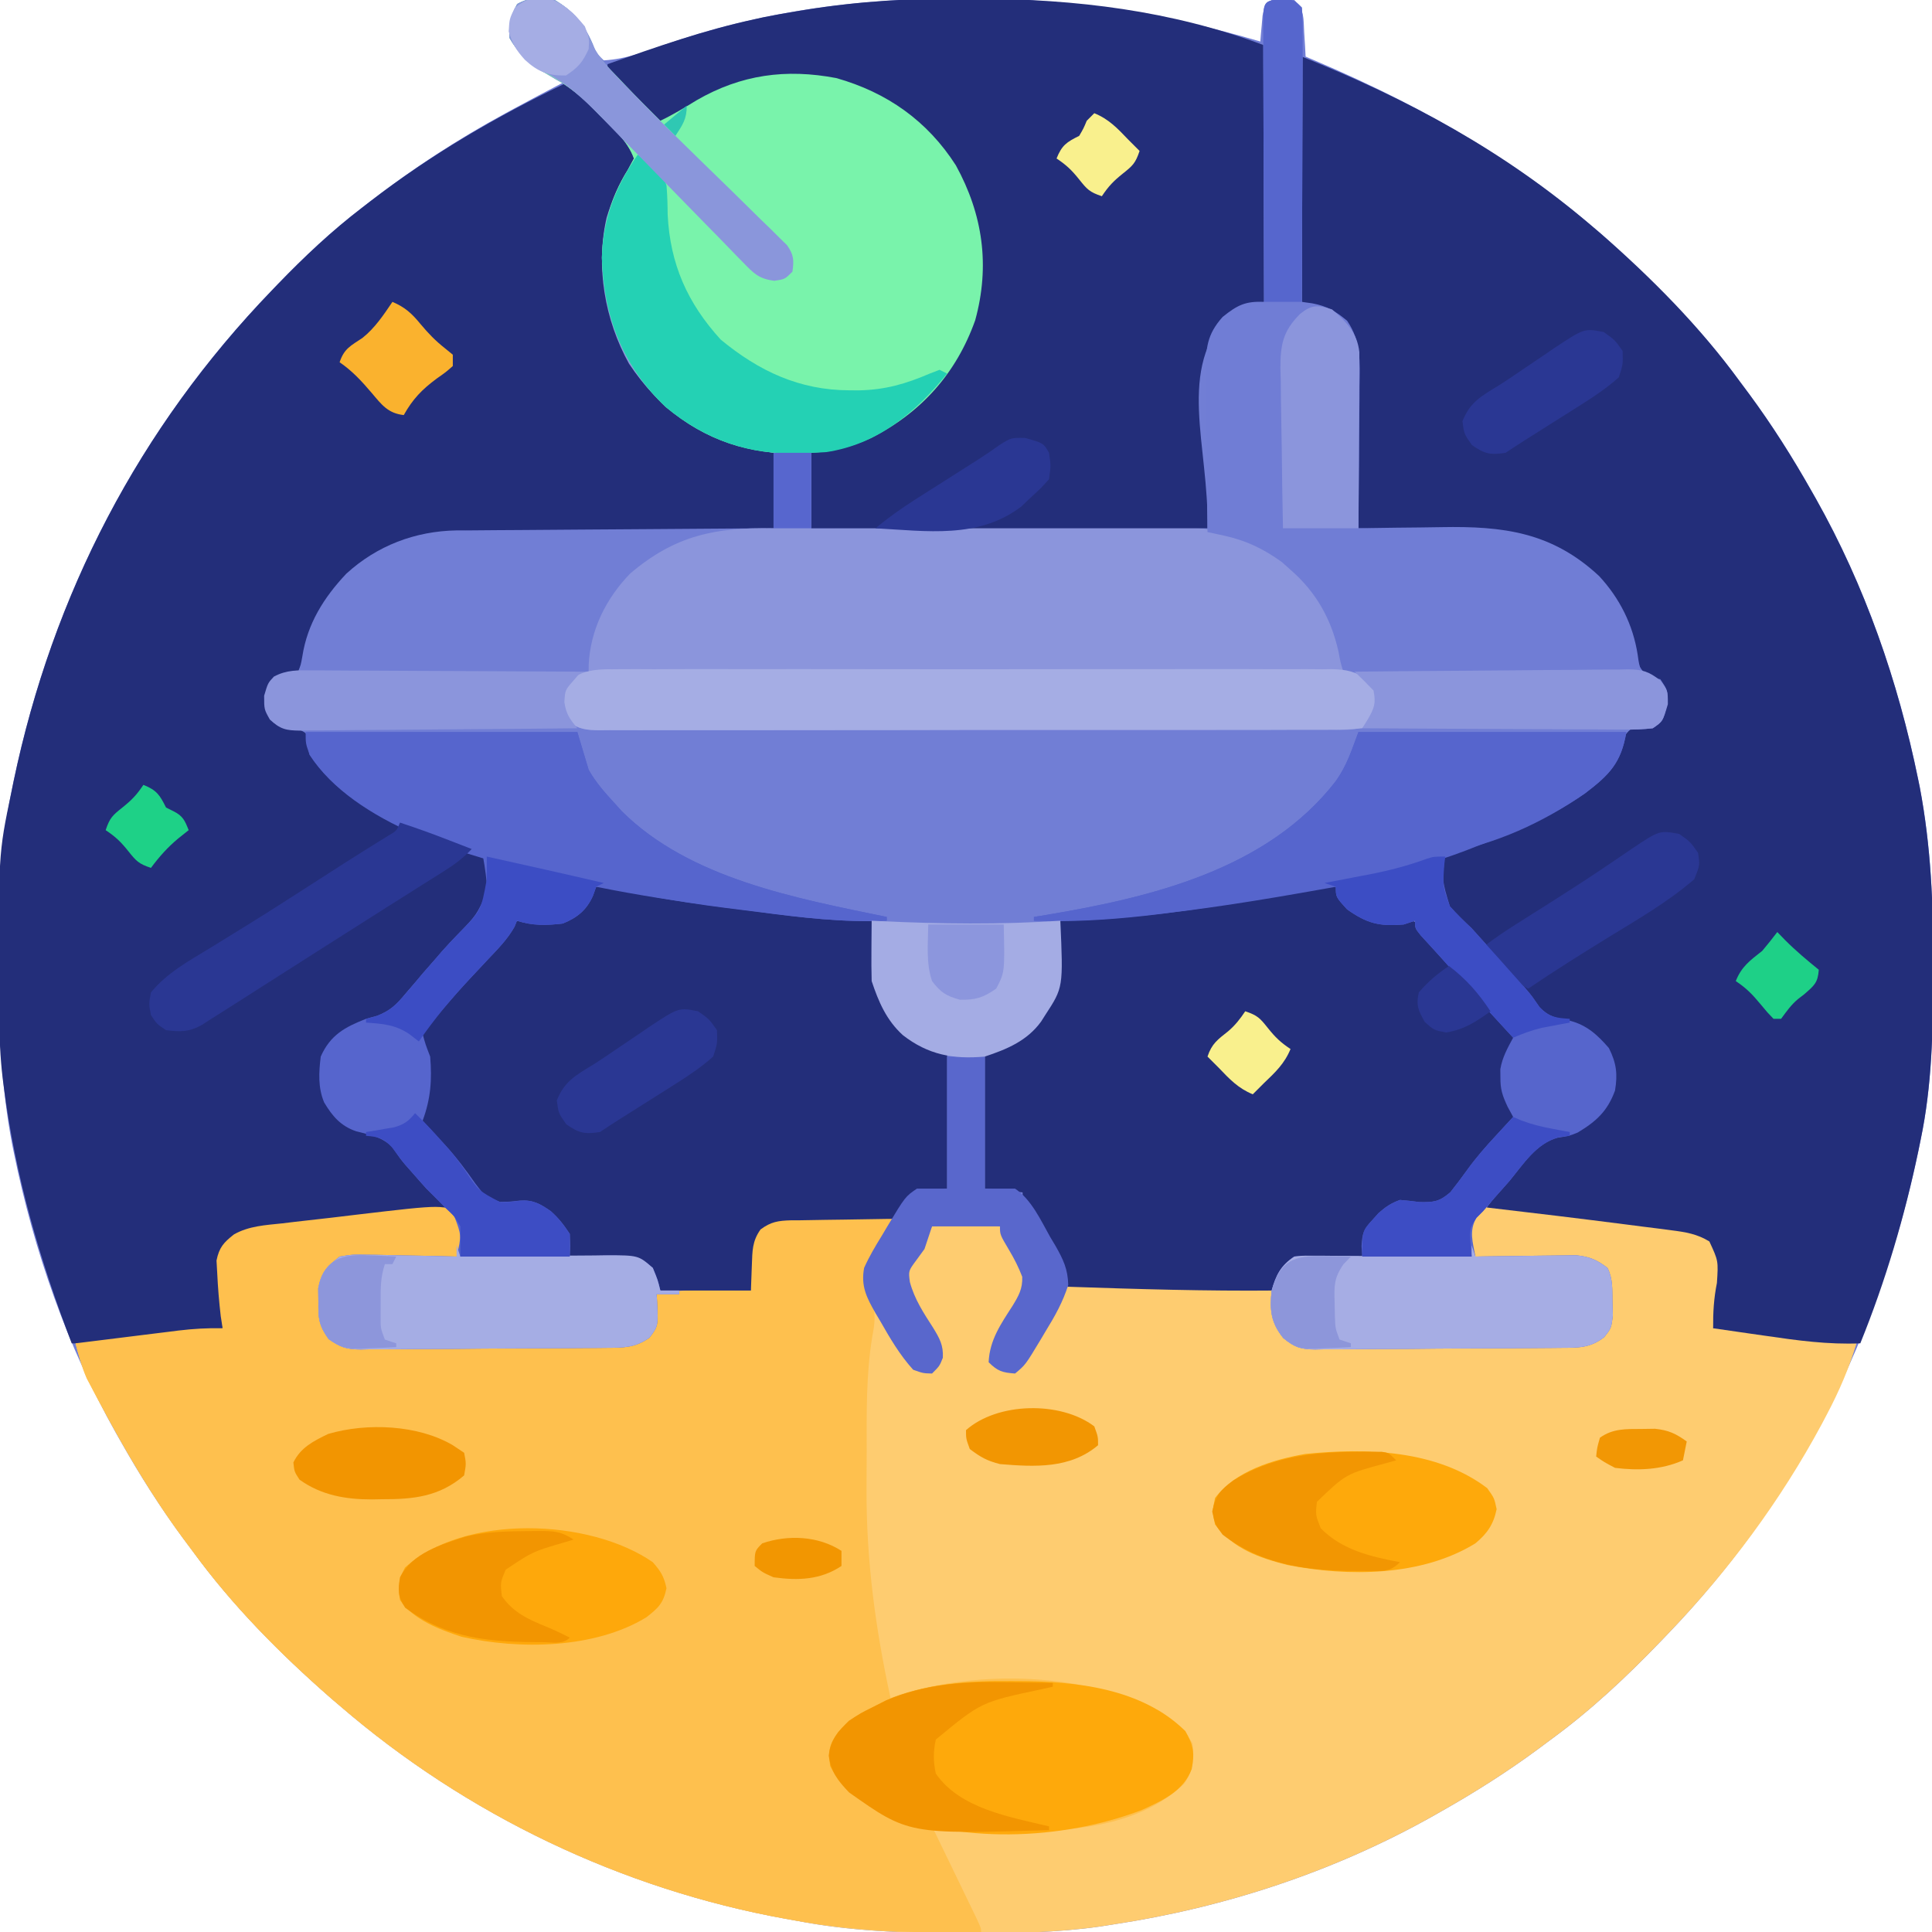 <?xml version="1.0" encoding="UTF-8"?>
<svg version="1.1" xmlns="http://www.w3.org/2000/svg" width="512" height="512">
<path d="M0 0 C5.827 3.515 8.779 7.706 11 14 C11.99 14.99 11.99 14.99 13 16 C18.86 15.668 24.013 13.715 29.5 11.75 C37.066 9.147 44.621 6.961 52.438 5.25 C53.268 5.064 54.098 4.878 54.953 4.687 C72.885 0.929 90.646 -0.527 108.938 -0.375 C109.943 -0.37 110.948 -0.366 111.984 -0.361 C138.02 -0.22 161.995 3.66 187 11 C187.049 10.374 187.098 9.747 187.148 9.102 C187.223 8.284 187.298 7.467 187.375 6.625 C187.445 5.813 187.514 5.001 187.586 4.164 C188 2 188 2 190 0 C193 -0.25 193 -0.25 196 0 C198.77 2.77 198.398 4.765 198.625 8.625 C198.737 10.408 198.737 10.408 198.852 12.227 C198.901 13.142 198.95 14.057 199 15 C199.653 15.276 200.305 15.551 200.978 15.835 C232.77 29.34 261.035 45.955 286 70 C286.989 70.948 286.989 70.948 287.998 71.916 C297.486 81.06 306.226 90.357 314 101 C314.858 102.151 315.716 103.302 316.574 104.453 C322.612 112.643 327.995 121.145 333 130 C333.402 130.707 333.804 131.414 334.219 132.143 C347.244 155.278 355.993 180.45 361.312 206.438 C361.46 207.156 361.607 207.875 361.759 208.616 C364.733 224.262 365.373 239.736 365.312 255.625 C365.31 256.643 365.308 257.661 365.306 258.71 C365.256 273.319 365.005 287.651 362 302 C361.702 303.462 361.702 303.462 361.398 304.954 C351.277 353.336 329.361 397.324 295 433 C294.368 433.659 293.736 434.319 293.084 434.998 C283.94 444.486 274.643 453.226 264 461 C262.849 461.858 261.698 462.716 260.547 463.574 C252.357 469.612 243.855 474.995 235 480 C234.293 480.402 233.586 480.804 232.857 481.219 C206.654 495.971 177.714 505.505 148 510 C146.875 510.177 145.751 510.355 144.592 510.537 C133.038 512.189 121.595 512.357 109.938 512.312 C108.941 512.311 107.945 512.309 106.919 512.307 C92.407 512.262 78.277 511.805 64 509 C63.104 508.839 62.209 508.678 61.286 508.512 C17.679 500.623 -23.459 480.934 -57 452 C-57.745 451.366 -58.49 450.732 -59.258 450.078 C-72.763 438.267 -85.434 425.516 -96 411 C-96.856 409.85 -97.713 408.7 -98.57 407.551 C-104.61 399.361 -109.994 390.856 -115 382 C-115.402 381.293 -115.804 380.586 -116.219 379.857 C-129.244 356.722 -137.993 331.55 -143.312 305.562 C-143.46 304.844 -143.607 304.125 -143.759 303.384 C-146.733 287.738 -147.373 272.264 -147.312 256.375 C-147.31 255.357 -147.308 254.339 -147.306 253.29 C-147.256 238.681 -147.005 224.349 -144 210 C-143.801 209.025 -143.603 208.05 -143.398 207.046 C-133.039 157.525 -110.088 113.399 -75 77 C-74.466 76.444 -73.932 75.888 -73.381 75.315 C-66.323 68.005 -59.086 61.178 -51 55 C-50.333 54.483 -49.665 53.966 -48.978 53.434 C-37.509 44.592 -25.72 36.912 -13 30 C-12.245 29.589 -11.49 29.179 -10.711 28.755 C-6.492 26.47 -2.255 24.22 2 22 C1.492 21.72 0.984 21.441 0.461 21.152 C-4.514 18.255 -9.184 15.169 -12 10 C-12.061 6.365 -11.675 4.231 -9.938 1.062 C-6.618 -0.758 -3.586 -0.887 0 0 Z " fill="#717ED5" transform="translate(147,0)"/>
<path d="M0 0 C2.065 4.309 0.73 6.478 -0.562 11 C-1.481 11.009 -2.399 11.019 -3.345 11.028 C-6.76 11.072 -10.173 11.134 -13.587 11.208 C-15.064 11.236 -16.54 11.257 -18.016 11.271 C-20.142 11.292 -22.266 11.339 -24.391 11.391 C-25.668 11.412 -26.946 11.433 -28.263 11.454 C-32.085 12.086 -33.3 12.904 -35.562 16 C-36.196 19.36 -36.196 19.36 -36.062 23 C-36.073 24.217 -36.083 25.434 -36.094 26.688 C-35.454 30.675 -34.764 31.606 -31.562 34 C-28.905 34.385 -26.665 34.528 -24.012 34.486 C-23.257 34.49 -22.502 34.493 -21.724 34.497 C-19.232 34.505 -16.742 34.483 -14.25 34.461 C-12.517 34.459 -10.783 34.458 -9.05 34.458 C-5.418 34.455 -1.787 34.438 1.845 34.412 C6.499 34.378 11.152 34.37 15.806 34.372 C19.385 34.371 22.964 34.36 26.544 34.346 C28.26 34.339 29.976 34.335 31.692 34.334 C34.09 34.329 36.488 34.312 38.887 34.291 C39.595 34.291 40.304 34.292 41.034 34.293 C44.638 34.246 47.43 34.093 50.438 32 C51.586 29.704 51.745 27.923 52 25.375 C52.084 24.558 52.168 23.74 52.254 22.898 C52.314 22.272 52.375 21.645 52.438 21 C57.766 19.891 62.9 19.885 68.312 19.938 C69.192 19.942 70.071 19.947 70.977 19.951 C73.13 19.963 75.284 19.981 77.438 20 C77.35 18.571 77.35 18.571 77.262 17.113 C77.217 15.859 77.171 14.605 77.125 13.312 C77.038 11.45 77.038 11.45 76.949 9.551 C77.578 4.975 78.832 3.82 82.438 1 C85.226 0.56 87.378 0.409 90.145 0.512 C91.233 0.522 91.233 0.522 92.343 0.533 C94.646 0.561 96.947 0.624 99.25 0.688 C100.817 0.713 102.384 0.735 103.951 0.756 C107.781 0.811 111.609 0.897 115.438 1 C114.461 2.98 113.481 4.959 112.5 6.938 C111.955 8.04 111.409 9.142 110.848 10.277 C109.438 13 109.438 13 108.438 14 C107.416 20.287 110.676 24.598 113.812 29.75 C114.32 30.612 114.828 31.475 115.352 32.363 C118.032 36.956 118.032 36.956 121.438 41 C124.04 40.68 124.04 40.68 126.438 40 C127.43 37.459 127.742 35.718 126.66 33.168 C125.468 31.077 124.224 29.034 122.938 27 C118.428 19.875 118.428 19.875 118.465 16.363 C119.637 13.515 120.982 10.868 122.5 8.188 C123.322 6.724 123.322 6.724 124.16 5.23 C124.582 4.494 125.003 3.758 125.438 3 C137.909 1.575 137.909 1.575 143.438 3 C147.298 6.406 149.197 10.024 150.438 15 C150.244 20.855 147.215 25.107 144.145 29.877 C142.365 32.788 141.392 34.477 141.695 37.934 C141.94 38.616 142.185 39.297 142.438 40 C144.088 40.33 145.738 40.66 147.438 41 C150.136 38.079 151.693 35.543 152.855 31.793 C154.718 26.55 156.69 22.166 161.438 19 C171.465 16.612 182.273 18.013 192.448 18.85 C196.375 19.146 200.311 19.255 204.247 19.395 C207.982 19.537 211.708 19.762 215.438 20 C215.535 20.675 215.633 21.351 215.734 22.047 C215.959 23.385 215.959 23.385 216.188 24.75 C216.327 25.632 216.466 26.513 216.609 27.422 C217.66 30.692 218.714 31.897 221.438 34 C224.095 34.385 226.335 34.528 228.988 34.486 C229.743 34.49 230.498 34.493 231.276 34.497 C233.768 34.505 236.258 34.483 238.75 34.461 C240.483 34.459 242.217 34.458 243.95 34.458 C247.582 34.455 251.213 34.438 254.845 34.412 C259.499 34.378 264.152 34.37 268.806 34.372 C272.385 34.371 275.964 34.36 279.544 34.346 C281.26 34.339 282.976 34.335 284.692 34.334 C287.09 34.329 289.488 34.312 291.887 34.291 C292.595 34.291 293.304 34.292 294.034 34.293 C297.638 34.246 300.43 34.093 303.438 32 C304.914 29.046 304.647 26.348 304.688 23.062 C304.713 21.816 304.739 20.569 304.766 19.285 C304.726 16.055 304.726 16.055 303.047 14.121 C299.574 11.702 296.889 11.807 292.68 11.684 C291.685 11.652 291.685 11.652 290.67 11.621 C288.551 11.555 286.432 11.496 284.312 11.438 C282.876 11.394 281.44 11.351 280.004 11.307 C276.482 11.2 272.96 11.098 269.438 11 C267.484 5.238 267.484 5.238 267.438 3 C268.976 0.226 268.976 0.226 271.438 -2 C274.479 -2.338 274.479 -2.338 278.066 -1.934 C278.719 -1.868 279.372 -1.802 280.044 -1.734 C281.449 -1.588 282.853 -1.43 284.255 -1.261 C286.439 -1 288.624 -0.773 290.812 -0.555 C294.573 -0.175 298.328 0.242 302.083 0.675 C304.397 0.94 306.711 1.196 309.025 1.451 C310.526 1.622 312.027 1.793 313.527 1.965 C314.205 2.039 314.882 2.113 315.58 2.189 C327.759 3.623 327.759 3.623 331.875 7 C334.71 10.628 334.766 13.537 334.438 18 C333.861 22.017 333.172 26.009 332.438 30 C333.337 30.037 334.237 30.075 335.164 30.113 C347.026 30.719 358.691 32.273 370.438 34 C368.455 40.617 365.845 46.645 362.625 52.75 C362.15 53.652 361.675 54.554 361.186 55.483 C350.244 75.801 336.43 94.395 320.438 111 C319.805 111.659 319.173 112.319 318.522 112.998 C309.378 122.486 300.08 131.226 289.438 139 C288.286 139.858 287.135 140.716 285.984 141.574 C277.795 147.612 269.292 152.995 260.438 158 C259.377 158.603 259.377 158.603 258.294 159.219 C232.091 173.971 203.151 183.505 173.438 188 C172.313 188.177 171.188 188.355 170.03 188.537 C158.476 190.189 147.033 190.357 135.375 190.312 C134.379 190.311 133.383 190.309 132.357 190.307 C117.844 190.262 103.714 189.805 89.438 187 C88.542 186.839 87.646 186.678 86.724 186.512 C43.117 178.623 1.979 158.934 -31.562 130 C-32.308 129.366 -33.053 128.732 -33.82 128.078 C-47.325 116.267 -59.997 103.516 -70.562 89 C-71.419 87.85 -72.276 86.7 -73.133 85.551 C-81.444 74.281 -88.407 62.34 -95 50 C-95.638 48.816 -95.638 48.816 -96.289 47.609 C-96.687 46.851 -97.086 46.093 -97.496 45.312 C-97.847 44.649 -98.198 43.985 -98.56 43.301 C-99.877 40.279 -100.706 37.179 -101.562 34 C-96.973 33.426 -92.383 32.856 -87.793 32.291 C-86.233 32.098 -84.674 31.904 -83.114 31.709 C-80.866 31.428 -78.616 31.151 -76.367 30.875 C-75.676 30.788 -74.985 30.7 -74.274 30.61 C-70.345 30.133 -66.519 29.914 -62.562 30 C-62.81 28.422 -62.81 28.422 -63.062 26.812 C-63.507 22.985 -63.821 19.162 -64 15.312 C-64.061 14.236 -64.121 13.16 -64.184 12.051 C-63.475 8.571 -62.303 7.288 -59.545 5.12 C-55.585 2.884 -51.179 2.67 -46.723 2.199 C-45.682 2.073 -44.642 1.947 -43.57 1.817 C-40.257 1.421 -36.941 1.054 -33.625 0.688 C-31.399 0.423 -29.173 0.157 -26.947 -0.111 C-3.663 -2.859 -3.663 -2.859 0 0 Z " fill="#FECC70" transform="translate(121.562,322)"/>
<path d="M0 0 C6.784 5.55 12.855 11.764 19 18 C17.464 21.909 15.772 25.717 14 29.523 C8.75 42.526 10.123 56.089 15 69 C21.009 80.958 30.163 90.069 42.912 94.693 C46.911 95.979 50.913 96.978 55 98 C55 104.6 55 111.2 55 118 C52.296 118.015 49.591 118.029 46.805 118.044 C37.844 118.095 28.884 118.161 19.923 118.236 C14.494 118.28 9.064 118.32 3.634 118.346 C-1.612 118.373 -6.857 118.413 -12.103 118.463 C-14.098 118.48 -16.094 118.491 -18.09 118.498 C-20.897 118.507 -23.704 118.535 -26.511 118.568 C-27.734 118.565 -27.734 118.565 -28.981 118.563 C-39.973 118.74 -50.089 122.596 -58.23 130.039 C-64.194 136.372 -68.526 143.268 -69.875 151.938 C-70.27 154.176 -70.27 154.176 -71 156 C-73.31 157.054 -75.643 158.057 -78 159 C-79.196 162.654 -79.54 164.752 -78 168.312 C-75.981 170.291 -75.981 170.291 -72.562 170.688 C-69 172 -69 172 -67.938 173.875 C-67.649 174.638 -67.36 175.401 -67.062 176.188 C-63.22 186.236 -52.285 191.724 -42.911 195.939 C-38.632 197.776 -34.312 199.505 -29.978 201.209 C-26.96 202.416 -23.981 203.706 -21 205 C-18.997 214.157 -18.997 214.157 -21.176 218.16 C-23.022 220.227 -24.977 222.105 -27 224 C-28.514 225.654 -30.013 227.322 -31.5 229 C-32.258 229.84 -33.016 230.681 -33.797 231.547 C-35.794 233.771 -37.778 236.004 -39.75 238.25 C-40.599 239.207 -40.599 239.207 -41.465 240.184 C-43 241.941 -43 241.941 -44.191 243.723 C-47.367 248.226 -50.545 248.948 -55.621 250.219 C-59.004 251.33 -60.816 253.253 -63 256 C-65.306 260.613 -64.416 266.595 -63 271.375 C-59.686 275.725 -55.252 277.4 -50.055 278.785 C-46.301 280.278 -44.579 282.153 -41.938 285.188 C-41.122 286.109 -40.306 287.031 -39.465 287.98 C-37.665 290.185 -35.987 292.372 -34.346 294.689 C-33.904 295.311 -33.462 295.934 -33.007 296.575 C-32.675 297.045 -32.342 297.515 -32 298 C-38.083 298.839 -44.166 299.675 -50.25 300.509 C-52.315 300.792 -54.381 301.076 -56.447 301.361 C-59.43 301.772 -62.414 302.181 -65.398 302.59 C-66.309 302.716 -67.22 302.842 -68.159 302.972 C-73.393 303.686 -78.615 304.272 -83.882 304.695 C-86.236 304.935 -86.236 304.935 -89.105 306.391 C-92.137 310.566 -91.529 314.741 -91.312 319.75 C-91.279 321.225 -91.279 321.225 -91.244 322.73 C-91.185 325.155 -91.103 327.577 -91 330 C-94.927 330.58 -98.856 331.149 -102.786 331.709 C-104.766 331.993 -106.745 332.286 -108.725 332.578 C-116.209 333.639 -123.44 334.284 -131 334 C-139.485 311.781 -145.968 289.625 -149 266 C-149.087 265.333 -149.175 264.666 -149.265 263.978 C-149.961 258.262 -150.175 252.623 -150.203 246.867 C-150.21 245.921 -150.217 244.974 -150.225 243.999 C-150.452 204.483 -150.452 204.483 -147 188 C-146.801 187.025 -146.603 186.05 -146.398 185.046 C-136.039 135.525 -113.088 91.399 -78 55 C-77.466 54.444 -76.932 53.888 -76.381 53.315 C-69.323 46.005 -62.086 39.178 -54 33 C-53.333 32.483 -52.665 31.966 -51.978 31.434 C-35.697 18.882 -18.496 8.904 0 0 Z " fill="#232E7A" transform="translate(150,22)"/>
<path d="M0 0 C2.065 4.309 0.73 6.478 -0.562 11 C-1.481 11.009 -2.399 11.019 -3.345 11.028 C-6.76 11.072 -10.173 11.134 -13.587 11.208 C-15.064 11.236 -16.54 11.257 -18.016 11.271 C-20.142 11.292 -22.266 11.339 -24.391 11.391 C-25.668 11.412 -26.946 11.433 -28.263 11.454 C-32.085 12.086 -33.3 12.904 -35.562 16 C-36.196 19.36 -36.196 19.36 -36.062 23 C-36.073 24.217 -36.083 25.434 -36.094 26.688 C-35.454 30.675 -34.764 31.606 -31.562 34 C-28.905 34.385 -26.665 34.528 -24.012 34.486 C-23.257 34.49 -22.502 34.493 -21.724 34.497 C-19.232 34.505 -16.742 34.483 -14.25 34.461 C-12.517 34.459 -10.783 34.458 -9.05 34.458 C-5.418 34.455 -1.787 34.438 1.845 34.412 C6.499 34.378 11.152 34.37 15.806 34.372 C19.385 34.371 22.964 34.36 26.544 34.346 C28.26 34.339 29.976 34.335 31.692 34.334 C34.09 34.329 36.488 34.312 38.887 34.291 C39.595 34.291 40.304 34.292 41.034 34.293 C44.638 34.246 47.43 34.093 50.438 32 C51.586 29.704 51.745 27.923 52 25.375 C52.084 24.558 52.168 23.74 52.254 22.898 C52.314 22.272 52.375 21.645 52.438 21 C57.766 19.891 62.9 19.885 68.312 19.938 C69.192 19.942 70.071 19.947 70.977 19.951 C73.13 19.963 75.284 19.981 77.438 20 C77.35 18.571 77.35 18.571 77.262 17.113 C77.217 15.859 77.171 14.605 77.125 13.312 C77.038 11.45 77.038 11.45 76.949 9.551 C77.578 4.975 78.832 3.82 82.438 1 C85.226 0.56 87.378 0.409 90.145 0.512 C91.233 0.522 91.233 0.522 92.343 0.533 C94.646 0.561 96.947 0.624 99.25 0.688 C100.817 0.713 102.384 0.735 103.951 0.756 C107.781 0.811 111.609 0.897 115.438 1 C114.461 2.98 113.481 4.959 112.5 6.938 C111.955 8.04 111.409 9.142 110.848 10.277 C109.438 13 109.438 13 108.438 14 C108.206 17.322 108.317 19.681 109.503 22.813 C110.581 26.488 110.286 28.561 109.582 32.305 C107.951 42.411 108.102 52.556 108.122 62.768 C108.125 66.098 108.101 69.428 108.076 72.758 C108.021 91.627 110.45 109.592 114.438 128 C115.613 127.567 115.613 127.567 116.812 127.125 C138.361 120.438 165.46 121.325 185.75 131.438 C189.577 133.875 192.151 136.036 194.438 140 C195.031 144.023 194.585 147.372 192.215 150.734 C177.107 165.137 152.443 163.415 133.322 163.161 C130.598 163.009 128.092 162.61 125.438 162 C125.831 162.813 126.225 163.625 126.631 164.463 C128.086 167.468 129.539 170.474 130.992 173.481 C131.622 174.784 132.252 176.087 132.883 177.389 C133.789 179.257 134.691 181.126 135.594 182.996 C136.138 184.122 136.683 185.248 137.244 186.408 C138.438 189 138.438 189 138.438 190 C121.831 190.391 105.816 189.867 89.438 187 C88.514 186.839 87.591 186.678 86.64 186.512 C43.07 178.603 1.953 158.912 -31.562 130 C-32.308 129.366 -33.053 128.732 -33.82 128.078 C-47.325 116.267 -59.997 103.516 -70.562 89 C-71.419 87.85 -72.276 86.7 -73.133 85.551 C-81.444 74.281 -88.407 62.34 -95 50 C-95.638 48.816 -95.638 48.816 -96.289 47.609 C-96.687 46.851 -97.086 46.093 -97.496 45.312 C-97.847 44.649 -98.198 43.985 -98.56 43.301 C-99.877 40.279 -100.706 37.179 -101.562 34 C-96.973 33.426 -92.383 32.856 -87.793 32.291 C-86.233 32.098 -84.674 31.904 -83.114 31.709 C-80.866 31.428 -78.616 31.151 -76.367 30.875 C-75.676 30.788 -74.985 30.7 -74.274 30.61 C-70.345 30.133 -66.519 29.914 -62.562 30 C-62.81 28.422 -62.81 28.422 -63.062 26.812 C-63.507 22.985 -63.821 19.162 -64 15.312 C-64.061 14.236 -64.121 13.16 -64.184 12.051 C-63.475 8.571 -62.303 7.288 -59.545 5.12 C-55.585 2.884 -51.179 2.67 -46.723 2.199 C-45.682 2.073 -44.642 1.947 -43.57 1.817 C-40.257 1.421 -36.941 1.054 -33.625 0.688 C-31.399 0.423 -29.173 0.157 -26.947 -0.111 C-3.663 -2.859 -3.663 -2.859 0 0 Z " fill="#FEC04E" transform="translate(121.562,322)"/>
<path d="M0 0 C28.439 11.376 53.655 25.051 77 45 C78.123 45.955 78.123 45.955 79.27 46.93 C92.765 58.747 105.436 71.486 116 86 C116.856 87.15 117.713 88.3 118.57 89.449 C124.61 97.639 129.994 106.144 135 115 C135.603 116.061 135.603 116.061 136.219 117.143 C149.244 140.278 157.993 165.45 163.312 191.438 C163.46 192.156 163.607 192.875 163.759 193.616 C166.733 209.262 167.373 224.736 167.312 240.625 C167.309 242.152 167.309 242.152 167.306 243.71 C167.256 258.319 167.005 272.651 164 287 C163.702 288.462 163.702 288.462 163.398 289.954 C159.757 307.36 154.693 324.514 148 341 C139.48 341.362 131.292 340.236 122.875 339 C121.524 338.807 120.172 338.614 118.82 338.422 C115.546 337.954 112.273 337.48 109 337 C108.961 332.801 109.18 329.102 110 325 C110.384 319.145 110.384 319.145 108 314 C104.741 311.994 101.693 311.518 97.926 311.035 C96.712 310.876 95.498 310.717 94.247 310.554 C92.948 310.392 91.65 310.23 90.312 310.062 C88.972 309.89 87.632 309.717 86.292 309.544 C73.872 307.947 61.439 306.449 49 305 C63.469 285.43 63.469 285.43 73 284 C77.835 281.446 80.2 279.199 82 274 C82.706 269.641 82.364 266.756 80.438 262.75 C76.695 258.528 73.078 256.48 67.582 255.211 C63.397 253.796 61.831 252.219 59 248.875 C58.145 247.884 57.291 246.892 56.41 245.871 C55.615 244.924 54.819 243.976 54 243 C52.816 241.643 51.628 240.289 50.438 238.938 C49.627 237.994 49.627 237.994 48.801 237.031 C47.44 235.497 46.033 234.003 44.605 232.531 C38.28 225.916 38.28 225.916 36.875 221.312 C37.007 217.817 37.483 214.458 38 211 C39.042 210.66 40.083 210.319 41.156 209.969 C65.436 202.128 65.436 202.128 83.5 185.25 C84.973 182.192 84.973 182.192 85.812 179.688 C87.76 176.92 90.839 176.847 94 176 C96.334 173.115 96.334 173.115 95.938 169.5 C95.628 168.345 95.319 167.19 95 166 C94.205 165.578 93.409 165.157 92.59 164.723 C88.985 162.325 88.741 160.062 87.625 155.938 C84.398 145.164 78.849 136.841 69 131 C65.398 129.416 61.761 128.147 58 127 C57.01 126.67 56.02 126.34 55 126 C53.665 125.888 52.326 125.824 50.988 125.795 C50.187 125.775 49.386 125.755 48.561 125.734 C47.702 125.718 46.843 125.701 45.957 125.684 C45.073 125.663 44.19 125.642 43.279 125.621 C40.457 125.555 37.635 125.496 34.812 125.438 C32.899 125.394 30.986 125.351 29.072 125.307 C24.382 125.2 19.691 125.098 15 125 C14.996 124.402 14.993 123.803 14.989 123.187 C14.947 116.941 14.878 110.695 14.792 104.449 C14.764 102.121 14.743 99.792 14.729 97.463 C14.708 94.109 14.661 90.756 14.609 87.402 C14.608 86.367 14.607 85.331 14.606 84.264 C14.48 78.021 14.121 73.838 10 69 C6.7 67.68 3.4 66.36 0 65 C0 43.55 0 22.1 0 0 Z " fill="#232E7A" transform="translate(345,15)"/>
<path d="M0 0 C5.259 3.172 7.833 6.501 10.095 12.165 C11.738 15.497 14.304 17.985 16.875 20.625 C17.65 21.445 17.65 21.445 18.441 22.281 C21.572 25.577 24.774 28.798 28 32 C31.354 30.403 34.46 28.504 37.625 26.562 C49.393 19.765 61.282 18.15 74.633 20.691 C88.04 24.479 98.758 32.017 106.312 43.812 C113.495 56.857 115.397 70.46 111.438 84.875 C106.087 99.912 96.049 110.152 81.867 117.035 C76.712 119.208 74.274 119 68 119 C68 125.93 68 132.86 68 140 C72.685 139.976 72.685 139.976 77.464 139.952 C87.81 139.903 98.155 139.87 108.501 139.845 C114.77 139.829 121.04 139.808 127.309 139.774 C133.365 139.741 139.421 139.723 145.477 139.715 C147.782 139.71 150.087 139.699 152.391 139.683 C155.632 139.661 158.872 139.658 162.113 139.659 C163.055 139.649 163.997 139.638 164.968 139.627 C177.043 139.682 189.194 143.425 198 152 C204.552 160.468 208.384 167.244 209 178 C209.743 178.083 210.485 178.165 211.25 178.25 C214.675 179.184 215.992 180.065 218 183 C217.941 186.346 217.736 188.809 215.956 191.691 C212.814 193.794 209.425 193.415 205.77 193.388 C204.496 193.396 204.496 193.396 203.197 193.404 C200.341 193.418 197.485 193.411 194.629 193.404 C192.586 193.41 190.543 193.417 188.5 193.425 C182.942 193.443 177.384 193.442 171.826 193.436 C167.191 193.433 162.556 193.439 157.922 193.445 C146.99 193.459 136.058 193.457 125.126 193.446 C113.838 193.435 102.549 193.449 91.26 193.475 C81.578 193.498 71.896 193.504 62.213 193.498 C56.426 193.495 50.639 193.497 44.852 193.515 C39.411 193.53 33.97 193.526 28.529 193.507 C26.53 193.504 24.53 193.507 22.531 193.517 C19.806 193.53 17.082 193.519 14.357 193.501 C13.562 193.511 12.766 193.52 11.946 193.53 C8.412 193.483 6.388 193.288 3.513 191.152 C2 189 2 189 1.438 186.062 C2.18 182.018 3.852 180.548 7 178 C7.66 178 8.32 178 9 178 C9.003 177.406 9.005 176.811 9.008 176.199 C9.437 166.995 13.568 158.622 20 152 C31.885 141.874 42.594 139.704 58 140 C58 133.4 58 126.8 58 120 C55.938 119.649 53.875 119.299 51.75 118.938 C38.047 115.965 27.439 108.031 19.688 96.375 C13.244 84.762 10.808 70.631 13.766 57.637 C15.189 53.102 16.862 49.034 19.375 45 C19.911 44.01 20.448 43.02 21 42 C19.312 37.259 15.414 34.046 11.938 30.562 C11.307 29.907 10.676 29.252 10.025 28.576 C5.997 24.523 2.052 21.719 -3.012 19.089 C-6.955 16.929 -9.767 13.871 -12 10 C-12.122 6.268 -11.712 4.298 -9.938 1.062 C-6.618 -0.758 -3.586 -0.887 0 0 Z " fill="#8B95DC" transform="translate(147,0)"/>
<path d="M0 0 C1.005 0.005 2.011 0.009 3.047 0.014 C29.2 0.156 54.407 3.129 79.062 12.375 C79.062 34.815 79.062 57.255 79.062 80.375 C76.093 81.365 73.123 82.355 70.062 83.375 C55.584 98.215 64.503 118.341 64.062 140.375 C29.413 140.375 -5.237 140.375 -40.938 140.375 C-40.938 133.445 -40.938 126.515 -40.938 119.375 C-35.987 118.385 -35.987 118.385 -30.938 117.375 C-19.159 113.966 -9.425 106.037 -3.242 95.48 C3.353 82.816 5.756 68.846 1.438 54.938 C-3.763 41.646 -11.967 31.62 -24.938 25.375 C-37.389 20.029 -51.397 19.154 -64.148 24.02 C-68.201 25.989 -71.889 28.383 -75.562 30.984 C-77.938 32.375 -77.938 32.375 -81.938 32.375 C-83.585 31.213 -83.585 31.213 -85.172 29.602 C-86.032 28.735 -86.032 28.735 -86.91 27.852 C-87.497 27.241 -88.083 26.63 -88.688 26 C-89.289 25.397 -89.891 24.793 -90.512 24.172 C-94.938 19.656 -94.938 19.656 -94.938 17.375 C-82.154 12.858 -69.39 8.383 -56.125 5.5 C-55.319 5.322 -54.512 5.144 -53.681 4.96 C-50.775 4.365 -47.865 3.859 -44.938 3.375 C-44.189 3.251 -43.441 3.127 -42.67 2.999 C-28.393 0.687 -14.45 -0.12 0 0 Z " fill="#232E7A" transform="translate(255.938,-0.375)"/>
<path d="M0 0 C1.393 1.959 2.722 3.964 4 6 C8.009 8.933 10.574 8.99 15.312 8.5 C18.946 8.417 20.432 8.511 23.219 10.91 C25.108 13.303 26.882 15.753 28.648 18.236 C31.797 22.345 35.54 25.974 39.128 29.696 C42.53 33.271 45.397 36.803 48 41 C47.258 41.959 47.258 41.959 46.5 42.938 C44.517 46.987 44.257 50.561 45 55 C45.941 57.029 46.932 59.036 48 61 C47.31 61.739 46.621 62.477 45.91 63.238 C44.961 64.263 44.012 65.288 43.062 66.312 C42.561 66.848 42.06 67.383 41.543 67.935 C39.072 70.605 36.743 73.265 34.652 76.246 C29.274 83.752 29.274 83.752 25.207 84.543 C23.308 84.474 21.409 84.34 19.52 84.137 C16.725 83.777 16.725 83.777 13.5 85.75 C9.059 89.747 7.879 92.082 7 98 C5.121 98.039 5.121 98.039 3.203 98.078 C1.552 98.134 -0.099 98.192 -1.75 98.25 C-2.575 98.264 -3.4 98.278 -4.25 98.293 C-9.211 98.487 -9.211 98.487 -13.516 100.797 C-14.975 102.963 -15.451 104.489 -16 107 C-34.352 107.177 -52.662 106.628 -71 106 C-71.239 105.359 -71.479 104.719 -71.726 104.059 C-73.811 98.641 -76.091 93.867 -79.25 89 C-83 83.197 -83 83.197 -83 81 C-86.3 80.67 -89.6 80.34 -93 80 C-93 68.12 -93 56.24 -93 44 C-90.03 42.68 -87.06 41.36 -84 40 C-78.28 36.441 -76.067 31.201 -74 25 C-73.772 22.267 -73.583 19.55 -73.438 16.812 C-73.394 16.063 -73.351 15.313 -73.307 14.541 C-73.201 12.694 -73.1 10.847 -73 9 C-59.102 7.152 -59.102 7.152 -52.316 6.598 C-40.126 5.594 -28.164 3.813 -16.128 1.677 C-14.901 1.461 -13.674 1.245 -12.41 1.023 C-10.773 0.728 -10.773 0.728 -9.102 0.427 C-5.977 -0.003 -3.145 -0.277 0 0 Z " fill="#232E7A" transform="translate(354,235)"/>
<path d="M0 0 C4.667 -0.371 8.751 0.245 13.285 1.301 C24.862 3.806 36.681 4.858 48.438 6.188 C50.826 6.462 53.215 6.738 55.604 7.014 C61.402 7.682 67.2 8.344 73 9 C73.077 10.642 73.077 10.642 73.155 12.318 C73.232 13.77 73.309 15.223 73.387 16.676 C73.419 17.395 73.452 18.115 73.485 18.857 C73.923 26.712 76.34 33.34 82 39 C85.513 41.427 88.826 42.957 93 44 C93 55.88 93 67.76 93 80 C89.7 80.66 86.4 81.32 83 82 C80.777 84.937 80.777 84.937 80 88 C78.991 88.009 77.982 88.019 76.942 88.028 C73.192 88.068 69.443 88.134 65.693 88.208 C64.072 88.236 62.45 88.257 60.828 88.271 C58.494 88.292 56.162 88.339 53.828 88.391 C53.105 88.392 52.382 88.393 51.637 88.394 C48.236 88.493 46.31 88.769 43.549 90.822 C41.34 93.928 41.39 96.479 41.25 100.25 C41.167 102.478 41.085 104.705 41 107 C33.08 107 25.16 107 17 107 C16.01 105.02 15.02 103.04 14 101 C10.478 98.132 5.605 98.548 1.25 98.375 C0.457 98.336 -0.336 98.298 -1.152 98.258 C-3.101 98.164 -5.051 98.081 -7 98 C-7.293 96.903 -7.585 95.806 -7.887 94.676 C-9.283 90.066 -10.992 87.24 -15.125 84.688 C-17.864 83.83 -17.864 83.83 -20.121 84.379 C-23.163 84.841 -25.02 84.875 -28 84 C-32.209 80.568 -35.386 76.032 -38.643 71.727 C-40.399 69.492 -42.373 67.514 -44.375 65.5 C-45.996 63.645 -45.996 63.645 -47 62 C-46.438 59.188 -46.438 59.188 -45 56 C-44.457 49.862 -44.85 44.801 -47 39 C-46.383 38.334 -45.765 37.667 -45.129 36.98 C-40.725 32.187 -36.419 27.367 -32.312 22.312 C-31.575 21.415 -30.838 20.518 -30.078 19.594 C-28.753 17.94 -27.467 16.255 -26.234 14.531 C-22.211 9.192 -22.211 9.192 -18.59 8.617 C-16.868 8.664 -15.147 8.756 -13.43 8.895 C-9.478 9.066 -7.392 8.035 -4 6 C-3.34 4.948 -2.68 3.896 -2 2.812 C-1.34 1.884 -0.68 0.956 0 0 Z " fill="#232E7A" transform="translate(158,235)"/>
<path d="M0 0 C5.259 3.172 7.833 6.501 10.095 12.165 C11.738 15.497 14.304 17.985 16.875 20.625 C17.65 21.445 17.65 21.445 18.441 22.281 C21.572 25.577 24.774 28.798 28 32 C31.354 30.403 34.46 28.504 37.625 26.562 C49.393 19.765 61.282 18.15 74.633 20.691 C88.04 24.479 98.758 32.017 106.312 43.812 C113.495 56.857 115.397 70.46 111.438 84.875 C106.438 98.927 97.204 109.251 84 116 C78.801 118.438 73.749 119.671 68 120 C67.093 120.053 66.185 120.106 65.25 120.16 C51.519 120.571 40.086 116.695 29.457 107.895 C18.072 97.12 12.981 83.963 12.5 68.312 C12.75 59.783 14.858 52.251 19.375 45 C19.911 44.01 20.448 43.02 21 42 C19.312 37.259 15.414 34.046 11.938 30.562 C11.307 29.907 10.676 29.252 10.025 28.576 C5.997 24.523 2.052 21.719 -3.012 19.089 C-6.955 16.929 -9.767 13.871 -12 10 C-12.122 6.268 -11.712 4.298 -9.938 1.062 C-6.618 -0.758 -3.586 -0.887 0 0 Z " fill="#79F3AB" transform="translate(147,0)"/>
<path d="M0 0 C3 0.25 3 0.25 5 2.25 C5.188 4.75 5.252 7.137 5.227 9.637 C5.227 10.398 5.228 11.159 5.228 11.943 C5.227 14.465 5.211 16.986 5.195 19.508 C5.192 21.254 5.189 23 5.187 24.746 C5.179 29.345 5.159 33.945 5.137 38.545 C5.117 43.237 5.108 47.929 5.098 52.621 C5.076 61.831 5.042 71.04 5 80.25 C5.924 80.38 6.849 80.51 7.801 80.645 C11.753 81.393 13.899 82.7 17 85.25 C20.761 90.782 20.389 96.122 20.293 102.555 C20.289 103.634 20.284 104.713 20.28 105.825 C20.263 109.258 20.226 112.691 20.188 116.125 C20.172 118.458 20.159 120.792 20.146 123.125 C20.113 128.834 20.063 134.542 20 140.25 C21.149 140.229 22.298 140.208 23.481 140.187 C27.798 140.113 32.114 140.068 36.431 140.03 C38.289 140.01 40.147 139.983 42.005 139.948 C58.379 139.649 71.28 141.261 83.777 152.906 C89.244 158.805 92.764 165.82 94 173.75 C94.341 176.191 94.341 176.191 95 178.25 C97.401 179.795 97.401 179.795 100 180.25 C102 183.25 102 183.25 101.812 186.75 C100.736 191.386 100.736 191.386 98 193.25 C95.447 193.53 93.142 193.629 90.591 193.591 C89.84 193.591 89.088 193.591 88.314 193.592 C85.83 193.59 83.347 193.566 80.863 193.543 C79.141 193.537 77.419 193.533 75.697 193.53 C71.164 193.519 66.632 193.489 62.1 193.456 C57.475 193.425 52.85 193.412 48.225 193.396 C39.15 193.364 30.075 193.313 21 193.25 C21.727 192.092 21.727 192.092 22.469 190.91 C24.18 187.937 24.689 186.607 24 183.25 C21.391 180.712 19.458 179.403 16 178.25 C15.262 175.879 15.262 175.879 14.688 172.812 C12.717 164.145 8.741 157.127 2 151.25 C1.237 150.569 0.474 149.889 -0.312 149.188 C-5.175 145.682 -9.789 143.463 -15.653 142.192 C-16.466 142.015 -17.28 141.837 -18.117 141.655 C-19.049 141.454 -19.049 141.454 -20 141.25 C-20.102 134.097 -20.172 126.944 -20.22 119.79 C-20.24 117.357 -20.267 114.925 -20.302 112.492 C-20.35 108.992 -20.373 105.493 -20.391 101.992 C-20.411 100.908 -20.432 99.823 -20.453 98.706 C-20.455 92.551 -20.163 88.905 -16 84.25 C-12.107 81.103 -9.938 80.033 -5 80.25 C-5.004 79.277 -5.009 78.305 -5.013 77.302 C-5.054 68.149 -5.084 58.997 -5.104 49.844 C-5.114 45.138 -5.128 40.432 -5.151 35.726 C-5.173 31.187 -5.185 26.649 -5.19 22.11 C-5.193 20.376 -5.201 18.641 -5.211 16.907 C-5.226 14.483 -5.228 12.061 -5.227 9.637 C-5.234 8.915 -5.241 8.193 -5.249 7.449 C-5.22 0.435 -5.22 0.435 0 0 Z " fill="#707DD5" transform="translate(340,-0.25)"/>
<path d="M0 0 C23.76 0 47.52 0 72 0 C72.99 3.3 73.98 6.6 75 10 C76.922 13.396 79.359 16.135 82 19 C82.59 19.656 83.181 20.312 83.789 20.988 C101.804 38.895 130.085 44.068 154 49 C154 49.33 154 49.66 154 50 C142.407 50.512 131.211 49.126 119.742 47.601 C116.639 47.189 113.535 46.792 110.43 46.396 C99.207 44.947 88.09 43.261 77 41 C76.719 41.779 76.438 42.557 76.148 43.359 C74.501 47.147 71.954 49.219 68.125 50.75 C63.871 51.25 60.08 51.36 56 50 C55.787 50.531 55.575 51.062 55.355 51.609 C53.478 54.921 50.92 57.509 48.312 60.25 C47.225 61.411 46.137 62.572 45.051 63.734 C44.526 64.294 44.001 64.855 43.459 65.432 C41.047 68.024 38.705 70.671 36.41 73.367 C35.141 74.836 33.793 76.236 32.438 77.625 C31.963 78.409 31.489 79.192 31 80 C31.757 82.775 31.757 82.775 33 86 C33.514 92.149 33.155 97.185 31 103 C31.629 103.678 32.258 104.356 32.906 105.055 C33.762 105.985 34.618 106.916 35.5 107.875 C36.184 108.611 36.184 108.611 36.883 109.363 C39.888 112.638 42.451 116.036 45 119.688 C47.605 123.117 47.605 123.117 51.508 124.516 C54.118 124.469 54.118 124.469 56.676 124.176 C60.199 123.909 62.147 125.009 65 127 C67.132 128.917 68.364 130.546 70 133 C70.133 136.199 70.133 136.199 70 139 C71.169 138.965 72.338 138.93 73.543 138.895 C75.091 138.866 76.639 138.839 78.188 138.812 C78.956 138.787 79.725 138.762 80.518 138.736 C85.161 138.677 88.272 138.903 92 142 C93.312 145.188 93.312 145.188 94 148 C95.65 148 97.3 148 99 148 C99 148.33 99 148.66 99 149 C97.02 149 95.04 149 93 149 C93.046 149.603 93.093 150.207 93.141 150.828 C93.438 157.416 93.438 157.416 91.125 160.5 C87.289 163.208 84.258 163.166 79.692 163.193 C78.563 163.205 78.563 163.205 77.41 163.218 C74.913 163.243 72.415 163.259 69.918 163.273 C68.639 163.281 68.639 163.281 67.335 163.29 C62.823 163.316 58.311 163.336 53.799 163.35 C49.138 163.367 44.477 163.412 39.817 163.462 C36.233 163.496 32.65 163.508 29.067 163.513 C27.349 163.52 25.631 163.535 23.913 163.559 C21.507 163.591 19.102 163.591 16.696 163.583 C15.988 163.6 15.28 163.616 14.55 163.633 C10.719 163.585 9.102 163.081 6.061 160.674 C3.436 157.268 3.329 155.265 3.375 151 C3.362 149.804 3.349 148.607 3.336 147.375 C4.191 143.031 5.561 141.739 9 139 C12.413 138.432 12.413 138.432 16.27 138.512 C17.291 138.522 17.291 138.522 18.333 138.533 C20.494 138.561 22.652 138.624 24.812 138.688 C26.283 138.713 27.754 138.735 29.225 138.756 C32.817 138.811 36.408 138.897 40 139 C41.32 133.407 41.32 133.407 39.375 128.312 C38.591 127.549 37.807 126.786 37 126 C36.171 125.161 35.342 124.322 34.488 123.457 C33.667 122.646 32.846 121.835 32 121 C30.715 119.575 29.442 118.139 28.188 116.688 C27.337 115.728 27.337 115.728 26.469 114.75 C25 113 25 113 23.188 110.188 C20.255 107.255 17.356 106.837 13.41 105.809 C9.315 104.435 7.055 101.777 4.898 98.145 C3.245 94.198 3.483 90.192 4 86 C6.546 80.272 10.405 78.19 16 76 C17.475 75.594 17.475 75.594 18.98 75.18 C22.52 73.797 24.002 72.262 26.438 69.375 C27.21 68.475 27.982 67.575 28.777 66.648 C29.511 65.774 30.244 64.9 31 64 C32.163 62.664 33.33 61.33 34.5 60 C35.049 59.362 35.598 58.724 36.164 58.066 C37.538 56.52 38.958 55.013 40.398 53.527 C45.283 48.516 45.283 48.516 48.125 42.25 C48.003 39.081 47.549 36.119 47 33 C45.814 32.599 44.628 32.198 43.406 31.785 C28.267 26.527 9.832 19.973 0.938 5.688 C0 3 0 3 0 0 Z " fill="#5665CD" transform="translate(81,194)"/>
<path d="M0 0 C23.43 0 46.86 0 71 0 C69.639 8.167 66.513 11.329 60.02 16.266 C49.033 23.894 36.253 29.831 23 32 C22.138 39.347 22.138 39.347 24.242 46.227 C26.068 48.271 27.999 50.127 30 52 C31.513 53.654 33.013 55.322 34.5 57 C35.635 58.259 35.635 58.259 36.793 59.543 C38.811 61.79 40.818 64.045 42.812 66.312 C43.377 66.951 43.942 67.589 44.523 68.246 C46 70 46 70 47.938 72.875 C50.516 75.531 52.44 75.772 55.977 76.488 C60.515 77.636 63.385 80.288 66.375 83.75 C68.377 87.754 68.719 90.614 68 95 C66.006 100.458 63.034 103.18 58.125 106.125 C56 107 56 107 52.812 107.5 C47.029 109.06 43.652 114.587 40 119 C38.712 120.462 37.421 121.92 36.125 123.375 C35.07 124.572 34.028 125.78 33 127 C32.42 127.57 31.84 128.14 31.242 128.727 C29.296 132.289 30.279 135.068 31 139 C32.324 138.976 32.324 138.976 33.675 138.952 C36.964 138.901 40.253 138.864 43.543 138.835 C44.964 138.82 46.385 138.8 47.805 138.774 C49.853 138.737 51.901 138.72 53.949 138.707 C55.795 138.683 55.795 138.683 57.678 138.659 C61.279 139.029 63.135 139.831 66 142 C67.469 144.937 67.248 147.606 67.312 150.875 C67.369 152.727 67.369 152.727 67.426 154.617 C67 158 67 158 65.105 160.383 C61.333 163.281 58.292 163.165 53.692 163.193 C52.563 163.205 52.563 163.205 51.41 163.218 C48.913 163.243 46.415 163.259 43.918 163.273 C43.066 163.279 42.213 163.284 41.335 163.29 C36.823 163.316 32.311 163.336 27.799 163.35 C23.138 163.367 18.477 163.412 13.817 163.462 C10.233 163.496 6.65 163.508 3.067 163.513 C1.349 163.52 -0.369 163.535 -2.087 163.559 C-4.493 163.591 -6.898 163.591 -9.304 163.583 C-10.012 163.6 -10.72 163.616 -11.45 163.633 C-15.338 163.584 -16.879 163.1 -19.919 160.589 C-23.236 156.463 -23.533 153.189 -23 148 C-21.85 143.914 -20.632 141.421 -17 139 C-15.007 138.773 -15.007 138.773 -12.77 138.805 C-11.566 138.814 -11.566 138.814 -10.338 138.824 C-9.088 138.849 -9.088 138.849 -7.812 138.875 C-6.968 138.884 -6.123 138.893 -5.252 138.902 C-3.168 138.926 -1.084 138.962 1 139 C0.943 138.087 0.887 137.175 0.828 136.234 C1.015 132.72 1.419 131.766 3.75 129.25 C4.26 128.678 4.771 128.105 5.297 127.516 C7.173 125.846 8.631 124.851 11 124 C12.734 124.134 14.464 124.326 16.188 124.562 C19.985 124.633 21.464 124.466 24.367 121.945 C25.867 120.061 27.316 118.137 28.719 116.18 C31.131 112.818 33.749 109.835 36.562 106.812 C37.409 105.891 38.256 104.969 39.129 104.02 C39.746 103.353 40.364 102.687 41 102 C40.513 101.103 40.025 100.206 39.523 99.281 C38.141 96.304 37.59 94.699 37.625 91.5 C37.613 90.433 37.613 90.433 37.602 89.344 C38.133 86.215 39.494 83.772 41 81 C40.287 80.227 39.574 79.453 38.84 78.656 C34.069 73.471 29.31 68.282 24.703 62.949 C23.418 61.478 22.112 60.026 20.797 58.582 C20.06 57.771 19.322 56.96 18.562 56.125 C17.543 55.015 17.543 55.015 16.504 53.883 C15 52 15 52 15 50 C13.515 50.495 13.515 50.495 12 51 C5.542 51.538 2.308 50.747 -3 47 C-6 43.71 -6 43.71 -6 41 C-6.923 41.166 -7.846 41.332 -8.797 41.503 C-25.64 44.513 -42.453 47.313 -59.5 48.875 C-60.784 48.995 -62.068 49.114 -63.391 49.238 C-70.945 49.884 -78.419 50.142 -86 50 C-86 49.67 -86 49.34 -86 49 C-84.958 48.83 -83.917 48.66 -82.844 48.484 C-54.955 43.82 -24.169 36.461 -6 13 C-3.007 8.724 -1.947 5.193 0 0 Z " fill="#5665CC" transform="translate(360,194)"/>
<path d="M0 0 C0.837 -0.008 1.674 -0.016 2.537 -0.024 C5.341 -0.044 8.143 -0.028 10.947 -0.012 C12.958 -0.019 14.969 -0.028 16.979 -0.039 C22.44 -0.061 27.901 -0.053 33.361 -0.037 C39.075 -0.024 44.788 -0.036 50.501 -0.044 C60.098 -0.053 69.693 -0.041 79.29 -0.017 C90.384 0.01 101.478 0.001 112.573 -0.026 C122.096 -0.049 131.62 -0.052 141.144 -0.039 C146.832 -0.031 152.521 -0.03 158.21 -0.047 C163.559 -0.061 168.908 -0.051 174.257 -0.022 C176.22 -0.015 178.183 -0.017 180.147 -0.028 C182.827 -0.042 185.506 -0.025 188.186 0 C189.351 -0.017 189.351 -0.017 190.54 -0.034 C194.454 0.037 197.109 0.586 200.182 2.948 C202.657 5.635 202.657 5.635 202.719 9.26 C201.266 13.876 201.266 13.876 198.657 15.635 C195.84 15.932 193.244 16.044 190.426 16.023 C189.152 16.031 189.152 16.031 187.853 16.039 C184.997 16.053 182.142 16.046 179.286 16.039 C177.242 16.045 175.199 16.052 173.156 16.06 C167.598 16.078 162.041 16.077 156.483 16.071 C151.848 16.068 147.213 16.074 142.578 16.08 C131.646 16.094 120.715 16.092 109.783 16.081 C98.494 16.069 87.206 16.084 75.917 16.11 C66.235 16.132 56.552 16.139 46.87 16.133 C41.083 16.13 35.296 16.132 29.508 16.15 C24.067 16.165 18.627 16.161 13.186 16.142 C11.186 16.139 9.187 16.142 7.187 16.152 C4.462 16.165 1.739 16.154 -0.986 16.136 C-1.782 16.146 -2.577 16.155 -3.397 16.165 C-6.931 16.118 -8.955 15.923 -11.831 13.787 C-13.343 11.635 -13.343 11.635 -13.906 8.697 C-12.5 1.04 -6.855 -0.098 0 0 Z " fill="#A5ADE4" transform="translate(162.343,177.365)"/>
<path d="M0 0 C1.049 0.002 1.049 0.002 2.119 0.003 C17.568 0.073 34.798 1.861 46.438 13.25 C48.628 17.047 48.92 19.079 48.129 23.328 C45.906 29.241 40.322 31.687 34.875 34.188 C13.566 42.293 -13.889 43.28 -34.949 34.074 C-40.665 31.183 -44.762 28.351 -47.688 22.5 C-48.241 18.444 -47.979 16.909 -45.57 13.527 C-42.838 10.413 -39.919 8.648 -36.188 6.812 C-34.532 5.971 -34.532 5.971 -32.844 5.113 C-22.279 0.65 -11.337 -0.074 0 0 Z " fill="#FEA90B" transform="translate(267.688,445.5)"/>
<path d="M0 0 C23.76 0 47.52 0 72 0 C72.99 3.3 73.98 6.6 75 10 C76.922 13.396 79.359 16.135 82 19 C82.59 19.656 83.181 20.312 83.789 20.988 C101.804 38.895 130.085 44.068 154 49 C154 49.33 154 49.66 154 50 C142.542 50.48 131.467 49.195 120.127 47.711 C117.101 47.318 114.073 46.944 111.045 46.572 C98.009 44.925 85.267 42.532 72.47 39.566 C69.399 38.862 66.321 38.2 63.24 37.546 C42.821 33.088 13.085 24.531 1 6 C0.67 4.02 0.34 2.04 0 0 Z " fill="#5665CD" transform="translate(81,194)"/>
<path d="M0 0 C23.43 0 46.86 0 71 0 C69.639 8.167 66.513 11.329 60.02 16.266 C51.901 21.903 43.239 25.783 34.014 29.243 C32.184 29.931 30.365 30.648 28.547 31.367 C11.392 37.912 -6.955 40.987 -25 44 C-26.033 44.174 -27.066 44.348 -28.131 44.528 C-47.186 47.707 -66.618 50.75 -86 50 C-86 49.67 -86 49.34 -86 49 C-84.958 48.83 -83.917 48.66 -82.844 48.484 C-54.955 43.82 -24.169 36.461 -6 13 C-3.007 8.724 -1.947 5.193 0 0 Z " fill="#5665CD" transform="translate(360,194)"/>
<path d="M0 0 C3.377 2.176 6.485 4.213 7.636 8.206 C7.853 10.771 7.92 13.301 7.938 15.875 C8.581 28.956 13.148 39.29 22 49 C32.129 57.361 42.835 62.393 56.062 62.438 C57.302 62.444 57.302 62.444 58.566 62.451 C65.519 62.327 71.062 60.729 77.41 57.996 C78.692 57.503 78.692 57.503 80 57 C80.66 57.33 81.32 57.66 82 58 C73.661 68.323 63.568 76.753 50 78.812 C48.668 78.903 47.334 78.963 46 79 C45.098 79.05 44.195 79.101 43.266 79.152 C29.535 79.597 18.08 75.69 7.457 66.895 C-3.928 56.12 -9.019 42.963 -9.5 27.312 C-9.183 16.871 -5.892 8.511 0 0 Z " fill="#24D1B4" transform="translate(169,41)"/>
<path d="M0 0 C0.495 1.485 0.495 1.485 1 3 C2.324 2.976 2.324 2.976 3.675 2.952 C6.964 2.901 10.253 2.864 13.543 2.835 C14.964 2.82 16.385 2.8 17.805 2.774 C19.853 2.737 21.901 2.72 23.949 2.707 C25.795 2.683 25.795 2.683 27.678 2.659 C31.279 3.029 33.135 3.831 36 6 C37.469 8.937 37.248 11.606 37.312 14.875 C37.369 16.727 37.369 16.727 37.426 18.617 C37 22 37 22 35.105 24.383 C31.333 27.281 28.292 27.165 23.692 27.193 C22.939 27.201 22.186 27.209 21.41 27.218 C18.913 27.243 16.415 27.259 13.918 27.273 C12.639 27.281 12.639 27.281 11.335 27.29 C6.823 27.316 2.311 27.336 -2.201 27.35 C-6.862 27.367 -11.523 27.412 -16.183 27.462 C-19.767 27.496 -23.35 27.508 -26.933 27.513 C-28.651 27.52 -30.369 27.535 -32.087 27.559 C-34.493 27.591 -36.898 27.591 -39.304 27.583 C-40.366 27.608 -40.366 27.608 -41.45 27.633 C-45.338 27.584 -46.879 27.1 -49.919 24.589 C-53.236 20.463 -53.533 17.189 -53 12 C-51.85 7.914 -50.632 5.421 -47 3 C-44.855 2.759 -44.855 2.759 -42.345 2.773 C-40.934 2.773 -40.934 2.773 -39.494 2.773 C-38.482 2.784 -37.469 2.794 -36.426 2.805 C-34.867 2.809 -34.867 2.809 -33.277 2.813 C-29.956 2.824 -26.634 2.85 -23.312 2.875 C-21.062 2.885 -18.811 2.894 -16.561 2.902 C-11.04 2.924 -5.52 2.958 0 3 C0 2.01 0 1.02 0 0 Z " fill="#A6ADE4" transform="translate(390,330)"/>
<path d="M0 0 C0.495 1.485 0.495 1.485 1 3 C1.565 2.993 2.13 2.987 2.713 2.98 C8.601 2.913 14.49 2.868 20.379 2.835 C22.576 2.82 24.773 2.8 26.969 2.774 C30.129 2.737 33.289 2.72 36.449 2.707 C37.92 2.684 37.92 2.684 39.42 2.66 C48.177 2.658 48.177 2.658 52 6 C53.312 9.188 53.312 9.188 54 12 C55.65 12 57.3 12 59 12 C59 12.33 59 12.66 59 13 C57.02 13 55.04 13 53 13 C53.046 13.603 53.093 14.207 53.141 14.828 C53.438 21.416 53.438 21.416 51.125 24.5 C47.289 27.208 44.258 27.166 39.692 27.193 C38.939 27.201 38.186 27.209 37.41 27.218 C34.913 27.243 32.415 27.259 29.918 27.273 C28.639 27.281 28.639 27.281 27.335 27.29 C22.823 27.316 18.311 27.336 13.799 27.35 C9.138 27.367 4.477 27.412 -0.183 27.462 C-3.767 27.496 -7.35 27.508 -10.933 27.513 C-12.651 27.52 -14.369 27.535 -16.087 27.559 C-18.493 27.591 -20.898 27.591 -23.304 27.583 C-24.366 27.608 -24.366 27.608 -25.45 27.633 C-29.281 27.585 -30.898 27.081 -33.939 24.674 C-36.564 21.268 -36.671 19.265 -36.625 15 C-36.638 13.804 -36.651 12.607 -36.664 11.375 C-35.809 7.031 -34.439 5.739 -31 3 C-27.587 2.432 -27.587 2.432 -23.73 2.512 C-22.709 2.522 -22.709 2.522 -21.667 2.533 C-19.506 2.561 -17.348 2.624 -15.188 2.688 C-13.717 2.713 -12.246 2.735 -10.775 2.756 C-7.183 2.811 -3.592 2.897 0 3 C0 2.01 0 1.02 0 0 Z " fill="#A5ADE4" transform="translate(121,330)"/>
<path d="M0 0 C1.875 2.625 1.875 2.625 2.5 5.562 C1.673 9.614 -0.004 12.033 -3.125 14.625 C-17.389 23.433 -36.878 23.502 -52.875 20.375 C-60.406 18.481 -67.338 16.057 -72.125 9.625 C-72.875 6.188 -72.875 6.188 -72.125 2.625 C-66.751 -4.563 -56.708 -7.571 -48.211 -9.059 C-32.134 -10.707 -13.374 -10.164 0 0 Z " fill="#FEA90B" transform="translate(394.125,394.375)"/>
<path d="M0 0 C2.112 2.417 2.936 3.708 3.625 6.875 C2.827 10.866 1.423 12.166 -1.73 14.613 C-15.381 22.954 -35.422 23.225 -50.676 19.762 C-56.46 17.866 -63.515 15.228 -67 10 C-67.602 6.461 -67.323 4.63 -65.688 1.438 C-49.926 -12.858 -16.769 -11.63 0 0 Z " fill="#FEA80B" transform="translate(173,414)"/>
<path d="M0 0 C3.3 0 6.6 0 10 0 C10 11.55 10 23.1 10 35 C12.64 35 15.28 35 18 35 C22.371 37.922 24.769 43.307 27.312 47.812 C28.013 48.985 28.013 48.985 28.729 50.182 C30.794 53.834 31.98 56.282 32.098 60.527 C30.678 65.02 28.588 68.752 26.125 72.75 C25.454 73.881 25.454 73.881 24.77 75.035 C20.746 81.718 20.746 81.718 18 84 C14.658 83.755 13.395 83.395 11 81 C11.256 75.14 14.221 70.896 17.293 66.123 C18.945 63.419 20.021 61.573 19.902 58.359 C18.941 55.845 17.815 53.625 16.438 51.312 C14 47.204 14 47.204 14 45 C8.06 45 2.12 45 -4 45 C-4.66 46.98 -5.32 48.96 -6 51 C-6.722 51.99 -7.444 52.98 -8.188 54 C-10.264 56.809 -10.264 56.809 -9.871 59.746 C-8.65 64.309 -6.235 67.95 -3.707 71.877 C-1.995 74.679 -0.975 76.481 -1.133 79.809 C-2 82 -2 82 -4 84 C-6.375 83.938 -6.375 83.938 -9 83 C-12.555 79.074 -15.14 74.64 -17.75 70.062 C-18.161 69.372 -18.572 68.682 -18.996 67.971 C-21.344 63.857 -22.896 60.836 -22 56 C-20.649 52.973 -18.991 50.192 -17.25 47.375 C-16.807 46.625 -16.363 45.875 -15.906 45.102 C-11.078 37.093 -11.078 37.093 -8 35 C-5.36 35 -2.72 35 0 35 C0 23.45 0 11.9 0 0 Z " fill="#5967CC" transform="translate(251,280)"/>
<path d="M0 0 C1.099 0.053 1.099 0.053 2.221 0.108 C18.23 0.856 34.005 1.061 50 0 C50.781 17.68 50.781 17.68 46 25 C45.457 25.857 45.457 25.857 44.902 26.73 C41.157 31.872 35.846 34.051 30 36 C21.612 36.775 14.947 35.531 8.25 30.312 C3.897 26.337 1.835 21.505 0 16 C-0.071 13.261 -0.094 10.55 -0.062 7.812 C-0.058 7.063 -0.053 6.313 -0.049 5.541 C-0.037 3.694 -0.019 1.847 0 0 Z " fill="#A4ACE4" transform="translate(231,244)"/>
<path d="M0 0 C4.347 1.414 8.614 2.973 12.875 4.625 C14.027 5.071 15.18 5.517 16.367 5.977 C17.236 6.314 18.105 6.652 19 7 C16.764 9.403 14.443 11.118 11.668 12.863 C10.798 13.413 9.929 13.963 9.033 14.529 C8.094 15.118 7.155 15.706 6.188 16.312 C4.181 17.579 2.174 18.846 0.168 20.113 C-0.859 20.76 -1.886 21.407 -2.944 22.073 C-7.639 25.033 -12.319 28.017 -17 31 C-18.811 32.152 -20.622 33.305 -22.434 34.457 C-26.323 36.932 -30.211 39.409 -34.098 41.887 C-35.595 42.841 -35.595 42.841 -37.123 43.814 C-39.035 45.033 -40.946 46.251 -42.857 47.471 C-43.72 48.02 -44.583 48.57 -45.473 49.137 C-46.228 49.618 -46.984 50.1 -47.762 50.596 C-48.501 51.06 -49.239 51.523 -50 52 C-50.845 52.545 -51.69 53.09 -52.56 53.652 C-55.921 55.509 -58.222 55.481 -62 55 C-64.438 53.375 -64.438 53.375 -66 51 C-66.562 48.062 -66.562 48.062 -66 45 C-61.704 39.776 -55.972 36.666 -50.25 33.188 C-48.094 31.859 -45.939 30.53 -43.785 29.199 C-42.115 28.169 -42.115 28.169 -40.411 27.119 C-34.796 23.642 -29.244 20.069 -23.688 16.5 C-22.682 15.854 -21.676 15.209 -20.64 14.544 C-18.712 13.307 -16.786 12.068 -14.861 10.828 C-12.869 9.555 -10.869 8.296 -8.862 7.047 C-7.862 6.423 -6.862 5.799 -5.832 5.156 C-4.928 4.597 -4.024 4.039 -3.093 3.463 C-0.885 2.167 -0.885 2.167 0 0 Z " fill="#2A3793" transform="translate(106,218)"/>
<path d="M0 0 C0.771 -0 1.542 -0.001 2.337 -0.001 C4.88 0.001 7.423 0.024 9.966 0.048 C11.731 0.053 13.497 0.057 15.262 0.06 C19.905 0.072 24.547 0.101 29.19 0.135 C33.929 0.165 38.668 0.179 43.407 0.194 C52.703 0.226 61.998 0.277 71.294 0.341 C70.643 1.102 69.992 1.864 69.321 2.649 C67.063 5.196 67.063 5.196 66.856 8.403 C67.339 11.64 68.276 12.851 70.294 15.341 C60.063 15.456 49.832 15.545 39.6 15.6 C34.849 15.626 30.099 15.661 25.348 15.718 C20.764 15.772 16.18 15.802 11.596 15.815 C9.846 15.824 8.097 15.842 6.347 15.869 C3.898 15.905 1.45 15.911 -1 15.908 C-1.724 15.926 -2.449 15.944 -3.195 15.963 C-6.91 15.925 -8.428 15.599 -11.188 13.032 C-12.706 10.341 -12.706 10.341 -12.706 6.716 C-11.706 3.341 -11.706 3.341 -10.125 1.651 C-6.781 -0.161 -3.706 -0.055 0 0 Z " fill="#8B95DC" transform="translate(82.706,177.659)"/>
<path d="M0 0 C10.083 -0.116 20.167 -0.205 30.251 -0.259 C34.933 -0.285 39.615 -0.321 44.298 -0.377 C48.817 -0.432 53.336 -0.461 57.855 -0.474 C59.579 -0.484 61.303 -0.502 63.026 -0.529 C65.442 -0.565 67.856 -0.57 70.272 -0.568 C70.984 -0.586 71.695 -0.604 72.428 -0.622 C76.267 -0.582 77.911 -0.069 80.983 2.309 C83 5 83 5 83 8.625 C81.653 13.171 81.653 13.171 79 15 C76.447 15.28 74.142 15.379 71.591 15.341 C70.84 15.341 70.088 15.341 69.314 15.342 C66.83 15.34 64.347 15.316 61.863 15.293 C60.141 15.287 58.419 15.283 56.697 15.28 C52.164 15.269 47.632 15.239 43.1 15.206 C38.475 15.175 33.85 15.162 29.225 15.146 C20.15 15.114 11.075 15.063 2 15 C2.727 13.84 2.727 13.84 3.469 12.656 C5.197 9.658 5.677 8.385 5 5 C3.374 3.294 1.709 1.623 0 0 Z " fill="#8B95DC" transform="translate(359,178)"/>
<path d="M0 0 C3.799 3.269 6.716 6.234 7.241 11.341 C7.234 12.634 7.234 12.634 7.227 13.952 C7.227 14.933 7.227 15.914 7.227 16.924 C7.216 17.975 7.206 19.026 7.195 20.109 C7.192 21.191 7.19 22.273 7.187 23.388 C7.176 26.842 7.15 30.296 7.125 33.75 C7.115 36.092 7.106 38.435 7.098 40.777 C7.076 46.518 7.041 52.259 7 58 C0.4 58 -6.2 58 -13 58 C-13.149 50.865 -13.257 43.731 -13.33 36.595 C-13.36 34.169 -13.401 31.743 -13.453 29.318 C-13.526 25.825 -13.56 22.333 -13.586 18.84 C-13.617 17.76 -13.648 16.681 -13.68 15.569 C-13.683 9.282 -12.988 5.738 -8.487 1.213 C-5.408 -1.298 -3.738 -1.217 0 0 Z " fill="#8B95DC" transform="translate(353,82)"/>
<path d="M0 0 C4.417 2.664 7.387 5.455 9.304 10.285 C10.893 14.068 13.053 16.663 15.891 19.656 C16.401 20.197 16.912 20.737 17.438 21.294 C26.889 31.19 36.769 40.698 46.569 50.247 C49.282 52.893 51.978 55.554 54.672 58.219 C55.509 59.027 56.346 59.835 57.209 60.668 C58.352 61.806 58.352 61.806 59.519 62.967 C60.193 63.627 60.867 64.287 61.562 64.968 C63.367 67.519 63.442 68.937 63 72 C61 74 61 74 58.201 74.413 C53.994 73.87 52.717 72.421 49.78 69.398 C49.296 68.908 48.812 68.419 48.314 67.915 C46.72 66.296 45.148 64.658 43.574 63.02 C42.463 61.886 41.349 60.755 40.234 59.625 C37.3 56.646 34.383 53.65 31.471 50.65 C26.824 45.863 22.162 41.09 17.482 36.336 C15.859 34.68 14.25 33.012 12.642 31.342 C7.774 26.348 3.165 21.936 -3.208 18.879 C-7.121 16.96 -9.851 13.726 -12 10 C-12.122 6.268 -11.712 4.298 -9.938 1.062 C-6.618 -0.758 -3.586 -0.887 0 0 Z " fill="#8A96DB" transform="translate(147,0)"/>
<path d="M0 0 C1.229 0.014 2.458 0.027 3.725 0.041 C6.713 0.076 9.7 0.125 12.688 0.188 C12.688 0.517 12.688 0.848 12.688 1.188 C11.649 1.418 10.61 1.649 9.539 1.887 C-6.271 5.251 -6.271 5.251 -18.312 15.188 C-19.004 18.345 -19.004 21.03 -18.312 24.188 C-11.963 33.5 1.384 35.728 11.688 38.188 C11.688 38.517 11.688 38.847 11.688 39.188 C-25.604 40.297 -25.604 40.297 -41.312 29.188 C-44.287 26.072 -46.103 23.721 -46.688 19.438 C-46.203 15.241 -44.256 13.035 -41.312 10.188 C-38.219 8.176 -38.219 8.176 -34.812 6.5 C-33.157 5.659 -33.157 5.659 -31.469 4.801 C-21.255 0.48 -10.958 -0.234 0 0 Z " fill="#F29501" transform="translate(266.312,445.812)"/>
<path d="M0 0 C2.938 2.062 2.938 2.062 5 5 C5.5 8.312 5.5 8.312 4 12 C-3.001 18.064 -11.252 22.791 -19.125 27.625 C-26.165 31.969 -33.155 36.353 -40 41 C-43.619 39.323 -45.642 37.418 -48.25 34.375 C-48.956 33.558 -49.663 32.74 -50.391 31.898 C-50.922 31.272 -51.453 30.645 -52 30 C-49.246 27.887 -46.436 25.954 -43.5 24.102 C-42.622 23.545 -41.744 22.989 -40.84 22.417 C-38.915 21.203 -36.991 19.989 -35.066 18.775 C-30.107 15.638 -25.178 12.47 -20.312 9.188 C-18.971 8.289 -18.971 8.289 -17.602 7.373 C-15.901 6.23 -14.208 5.078 -12.523 3.913 C-5.233 -0.959 -5.233 -0.959 0 0 Z " fill="#2A3793" transform="translate(445,221)"/>
<path d="M0 0 C0.85 -0.009 1.7 -0.019 2.576 -0.028 C3.776 -0.022 3.776 -0.022 5 -0.016 C5.722 -0.013 6.444 -0.011 7.188 -0.009 C9 0.25 9 0.25 11 2.25 C10.131 2.492 9.262 2.735 8.367 2.984 C-2.304 5.847 -2.304 5.847 -10 13.25 C-10.393 16.681 -10.393 16.681 -9 20.25 C-3.284 26.06 4.242 27.754 12 29.25 C9.209 32.041 7.238 31.536 3.423 31.579 C2.541 31.574 1.659 31.568 0.75 31.562 C-0.6 31.556 -0.6 31.556 -1.978 31.55 C-14.02 31.348 -25.285 29.426 -35 21.938 C-37 19.25 -37 19.25 -37.75 15.812 C-36.844 11.509 -35.614 10.186 -32.184 7.598 C-22.18 1.424 -11.509 0.09 0 0 Z " fill="#F29602" transform="translate(359,384.75)"/>
<path d="M0 0 C3 0.25 3 0.25 5 2.25 C5.188 4.75 5.252 7.137 5.227 9.637 C5.227 10.398 5.228 11.159 5.228 11.943 C5.227 14.465 5.211 16.986 5.195 19.508 C5.192 21.254 5.189 23 5.187 24.746 C5.179 29.345 5.159 33.945 5.137 38.545 C5.117 43.237 5.108 47.929 5.098 52.621 C5.076 61.831 5.042 71.04 5 80.25 C1.7 80.25 -1.6 80.25 -5 80.25 C-5.046 70.115 -5.082 59.979 -5.104 49.844 C-5.114 45.138 -5.128 40.432 -5.151 35.726 C-5.173 31.187 -5.185 26.649 -5.19 22.11 C-5.193 20.376 -5.201 18.641 -5.211 16.907 C-5.226 14.483 -5.228 12.061 -5.227 9.637 C-5.234 8.915 -5.241 8.193 -5.249 7.449 C-5.22 0.435 -5.22 0.435 0 0 Z " fill="#5666CD" transform="translate(340,-0.25)"/>
<path d="M0 0 C-0.081 0.701 -0.162 1.403 -0.246 2.125 C-0.664 7.866 -0.664 7.866 1.242 13.16 C3.074 15.215 5.007 17.102 7 19 C8.512 20.656 10.012 22.323 11.5 24 C12.257 24.839 13.013 25.678 13.793 26.543 C15.811 28.79 17.818 31.045 19.812 33.312 C20.375 33.949 20.937 34.586 21.516 35.242 C23 37 23 37 25.062 39.938 C27.563 42.599 29.428 42.756 33 43 C33 43.33 33 43.66 33 44 C32.004 44.182 32.004 44.182 30.988 44.367 C29.664 44.619 29.664 44.619 28.312 44.875 C27.007 45.119 27.007 45.119 25.676 45.367 C22.975 46.006 20.547 46.908 18 48 C6.771 35.817 6.771 35.817 1.703 29.949 C0.418 28.478 -0.888 27.026 -2.203 25.582 C-2.94 24.771 -3.678 23.96 -4.438 23.125 C-5.457 22.015 -5.457 22.015 -6.496 20.883 C-8 19 -8 19 -8 17 C-8.99 17.33 -9.98 17.66 -11 18 C-17.458 18.538 -20.692 17.747 -26 14 C-29 10.71 -29 10.71 -29 8 C-29.99 7.67 -30.98 7.34 -32 7 C-31.441 6.895 -30.883 6.789 -30.307 6.68 C-27.724 6.189 -25.143 5.688 -22.562 5.188 C-21.684 5.022 -20.806 4.856 -19.9 4.686 C-14.73 3.674 -9.839 2.395 -4.89 0.579 C-3 0 -3 0 0 0 Z " fill="#3C4DC4" transform="translate(383,227)"/>
<path d="M0 0 C10.344 2.287 20.683 4.594 31 7 C30.34 7.33 29.68 7.66 29 8 C28.732 8.763 28.464 9.526 28.188 10.312 C26.507 14.116 23.984 16.206 20.125 17.75 C15.871 18.25 12.08 18.36 8 17 C7.787 17.531 7.575 18.062 7.355 18.609 C5.477 21.922 2.919 24.509 0.312 27.25 C-0.777 28.413 -1.865 29.578 -2.953 30.742 C-3.478 31.303 -4.004 31.863 -4.545 32.44 C-9.455 37.703 -13.922 43.068 -18 49 C-18.825 48.361 -19.65 47.721 -20.5 47.062 C-24.232 44.536 -27.557 44.306 -32 44 C-32 43.67 -32 43.34 -32 43 C-31.102 42.765 -30.203 42.531 -29.277 42.289 C-25.583 40.836 -24.101 39.384 -21.562 36.375 C-20.79 35.475 -20.018 34.575 -19.223 33.648 C-18.122 32.337 -18.122 32.337 -17 31 C-15.837 29.664 -14.67 28.33 -13.5 27 C-12.951 26.362 -12.402 25.724 -11.836 25.066 C-10.462 23.52 -9.042 22.013 -7.602 20.527 C-1.503 14.332 -1.503 14.332 0 6 C-0.002 4 -0.003 2 0 0 Z " fill="#3C4DC4" transform="translate(129,227)"/>
<path d="M0 0 C0.794 -0.009 1.588 -0.019 2.406 -0.029 C6.302 -0.006 8.251 0.042 11.562 2.25 C10.766 2.492 9.969 2.735 9.148 2.984 C0.712 5.446 0.712 5.446 -6.438 10.25 C-7.851 13.644 -7.851 13.644 -7.438 17.25 C-4.378 21.636 -0.431 23.397 4.379 25.355 C6.5 26.224 8.526 27.202 10.562 28.25 C8.645 30.167 5.828 29.417 3.277 29.441 C-10.302 29.424 -21.76 28.655 -33.062 20.312 C-35.008 17.394 -34.999 15.69 -34.438 12.25 C-31.128 5.789 -23.65 3.633 -17.129 1.492 C-11.482 0.103 -5.785 0.053 0 0 Z " fill="#F29501" transform="translate(140.438,405.75)"/>
<path d="M0 0 C1.073 0.46 1.073 0.46 2.168 0.93 C4.897 1.961 7.45 2.591 10.312 3.125 C11.196 3.293 12.079 3.46 12.988 3.633 C13.652 3.754 14.316 3.875 15 4 C15 4.33 15 4.66 15 5 C14.031 5.124 13.061 5.247 12.062 5.375 C6.133 7.052 2.77 12.445 -1 17 C-2.288 18.462 -3.579 19.92 -4.875 21.375 C-5.93 22.572 -6.972 23.78 -8 25 C-8.559 25.57 -9.119 26.14 -9.695 26.727 C-11.664 29.72 -11.664 29.72 -11 37 C-20.57 37 -30.14 37 -40 37 C-40 30.218 -40 30.218 -37.25 27.25 C-36.74 26.678 -36.229 26.105 -35.703 25.516 C-33.827 23.846 -32.369 22.851 -30 22 C-28.266 22.134 -26.536 22.326 -24.812 22.562 C-21.015 22.633 -19.536 22.466 -16.633 19.945 C-15.133 18.061 -13.684 16.137 -12.281 14.18 C-9.869 10.818 -7.251 7.835 -4.438 4.812 C-3.591 3.891 -2.744 2.969 -1.871 2.02 C-1.254 1.353 -0.636 0.687 0 0 Z " fill="#3D4DC4" transform="translate(401,296)"/>
<path d="M0 0 C2.518 2.418 4.878 4.947 7.188 7.562 C7.793 8.244 8.399 8.926 9.023 9.629 C11 12 11 12 13.102 14.965 C16.859 20.606 16.859 20.606 22.586 23.594 C25.179 23.534 25.179 23.534 27.711 23.211 C31.223 22.887 33.158 24.017 36 26 C38.132 27.917 39.364 29.546 41 32 C41 33.98 41 35.96 41 38 C31.43 38 21.86 38 12 38 C12 35.36 12 32.72 12 30 C10.36 27.225 10.36 27.225 7.938 25 C7.118 24.161 6.298 23.322 5.453 22.457 C4.644 21.646 3.834 20.835 3 20 C1.716 18.574 0.444 17.138 -0.812 15.688 C-1.373 15.051 -1.934 14.414 -2.512 13.758 C-3.788 12.251 -4.967 10.663 -6.125 9.062 C-8.354 6.61 -9.749 6.271 -13 6 C-13 5.67 -13 5.34 -13 5 C-11.969 4.836 -11.969 4.836 -10.918 4.668 C-10.017 4.509 -9.116 4.351 -8.188 4.188 C-6.848 3.961 -6.848 3.961 -5.48 3.73 C-2.817 2.946 -1.743 2.114 0 0 Z " fill="#3D4DC4" transform="translate(110,295)"/>
<path d="M0 0 C0.99 0.66 1.98 1.32 3 2 C3.562 4.875 3.562 4.875 3 8 C-3.602 13.659 -10.489 14.344 -18.812 14.312 C-19.664 14.329 -20.515 14.345 -21.393 14.361 C-28.412 14.367 -34.825 13.268 -40.625 9.125 C-42 7 -42 7 -42.25 4.562 C-40.312 0.589 -36.904 -1.117 -33 -3 C-22.776 -6 -9.194 -5.429 0 0 Z " fill="#F29501" transform="translate(120,383)"/>
<path d="M0 0 C2.938 2.062 2.938 2.062 5 5 C5.125 8.562 5.125 8.562 4 12 C0.829 14.829 -2.607 17.119 -6.195 19.383 C-7.158 19.993 -8.121 20.602 -9.113 21.23 C-10.604 22.168 -10.604 22.168 -12.125 23.125 C-14.107 24.377 -16.089 25.63 -18.07 26.883 C-18.944 27.433 -19.819 27.984 -20.719 28.551 C-22.494 29.679 -24.251 30.834 -26 32 C-30.055 32.617 -31.544 32.32 -34.938 29.938 C-37 27 -37 27 -37.438 23.625 C-35.431 18.566 -32.432 16.974 -27.886 14.19 C-25.584 12.738 -23.344 11.204 -21.098 9.668 C-19.316 8.465 -17.533 7.264 -15.75 6.062 C-14.887 5.47 -14.023 4.878 -13.134 4.267 C-5.147 -1.015 -5.147 -1.015 0 0 Z " fill="#2A3793" transform="translate(185,268)"/>
<path d="M0 0 C2.938 2.062 2.938 2.062 5 5 C5.125 8.562 5.125 8.562 4 12 C0.829 14.829 -2.607 17.119 -6.195 19.383 C-7.158 19.993 -8.121 20.602 -9.113 21.23 C-10.604 22.168 -10.604 22.168 -12.125 23.125 C-14.107 24.377 -16.089 25.63 -18.07 26.883 C-18.944 27.433 -19.819 27.984 -20.719 28.551 C-22.494 29.679 -24.251 30.834 -26 32 C-30.055 32.617 -31.544 32.32 -34.938 29.938 C-37 27 -37 27 -37.438 23.625 C-35.431 18.566 -32.432 16.974 -27.886 14.19 C-25.584 12.738 -23.344 11.204 -21.098 9.668 C-19.316 8.465 -17.533 7.264 -15.75 6.062 C-14.887 5.47 -14.023 4.878 -13.134 4.267 C-5.147 -1.015 -5.147 -1.015 0 0 Z " fill="#2A3793" transform="translate(425,88)"/>
<path d="M0 0 C4.861 1.376 4.861 1.376 6.312 3.938 C6.812 7.312 6.812 7.312 6.312 10.938 C4.098 13.395 4.098 13.395 1.312 15.938 C0.538 16.676 -0.237 17.415 -1.035 18.176 C-12.358 26.827 -26.14 24.665 -39.688 23.938 C-36.239 21.094 -32.714 18.582 -28.941 16.188 C-27.857 15.497 -26.772 14.806 -25.654 14.094 C-24.52 13.375 -23.385 12.656 -22.25 11.938 C-20.021 10.522 -17.794 9.105 -15.566 7.688 C-14.582 7.064 -13.598 6.44 -12.584 5.797 C-10.538 4.484 -8.53 3.111 -6.551 1.699 C-3.688 -0.062 -3.688 -0.062 0 0 Z " fill="#2A3793" transform="translate(271.688,116.062)"/>
<path d="M0 0 C3.336 1.416 5.155 3.082 7.438 5.875 C9.535 8.374 11.352 10.277 13.938 12.312 C14.958 13.148 14.958 13.148 16 14 C16 14.99 16 15.98 16 17 C14.172 18.613 14.172 18.613 11.75 20.312 C7.813 23.226 5.385 25.749 3 30 C-1.217 29.521 -2.842 27.266 -5.5 24.125 C-8.154 21.007 -10.616 18.323 -14 16 C-12.775 12.325 -11.027 11.631 -7.922 9.539 C-4.622 6.897 -2.356 3.477 0 0 Z " fill="#FAB22E" transform="translate(104,80)"/>
<path d="M0 0 C1 2.75 1 2.75 1 5 C-6.438 11.293 -15.819 10.749 -25 10 C-28.485 9.096 -30.067 8.215 -33 6 C-34 3.25 -34 3.25 -34 1 C-25.642 -6.403 -8.956 -6.763 0 0 Z " fill="#F29602" transform="translate(290,378)"/>
<path d="M0 0 C1.053 0.014 1.053 0.014 2.127 0.027 C3.856 0.051 5.584 0.087 7.312 0.125 C6.659 0.803 6.005 1.481 5.332 2.18 C2.829 5.83 2.865 7.871 3 12.25 C3.024 13.469 3.049 14.689 3.074 15.945 C3.184 19.146 3.184 19.146 4.312 22.125 C5.303 22.455 6.293 22.785 7.312 23.125 C7.312 23.455 7.312 23.785 7.312 24.125 C4.915 24.261 2.525 24.359 0.125 24.438 C-0.885 24.5 -0.885 24.5 -1.916 24.564 C-5.906 24.662 -7.486 24.29 -10.613 21.73 C-13.911 17.589 -14.221 14.318 -13.688 9.125 C-11.461 1.218 -7.789 -0.189 0 0 Z " fill="#8D96DA" transform="translate(350.688,332.875)"/>
<path d="M0 0 C0.693 0.023 1.386 0.045 2.1 0.068 C3.797 0.127 5.492 0.217 7.188 0.312 C6.857 0.973 6.527 1.633 6.188 2.312 C5.527 2.312 4.867 2.312 4.188 2.312 C3.021 5.813 3.055 8.625 3.062 12.312 C3.06 13.55 3.057 14.787 3.055 16.062 C3.038 19.325 3.038 19.325 4.188 22.312 C5.178 22.642 6.168 22.973 7.188 23.312 C7.188 23.642 7.188 23.973 7.188 24.312 C4.79 24.448 2.4 24.547 0 24.625 C-1.01 24.688 -1.01 24.688 -2.041 24.752 C-5.816 24.844 -7.656 24.423 -10.762 22.23 C-13.27 18.662 -13.484 16.644 -13.438 12.312 C-13.45 11.116 -13.463 9.92 -13.477 8.688 C-11.965 1.005 -7.124 -0.443 0 0 Z " fill="#8D96DB" transform="translate(97.812,332.688)"/>
<path d="M0 0 C6.6 0 13.2 0 20 0 C20.278 12.636 20.278 12.636 18 17 C14.565 19.397 12.577 20.01 8.375 19.938 C4.694 18.915 3.296 18.002 1 15 C-0.634 10.099 -0.055 5.143 0 0 Z " fill="#8C96DD" transform="translate(246,245)"/>
<path d="M0 0 C4.353 1.239 7.36 4.169 10.168 7.617 C11.355 10.742 11.355 10.742 11.168 13.617 C9.564 17.146 8.426 18.445 5.168 20.617 C0.404 20.709 -2.268 19.641 -5.707 16.492 C-8.075 13.884 -8.89 12.44 -10.02 8.992 C-9.832 5.617 -9.832 5.617 -8.395 2.68 C-5.568 0.405 -3.645 -0.233 0 0 Z " fill="#A5ADE4" transform="translate(144.832,-0.617)"/>
<path d="M0 0 C0.701 0.722 1.403 1.444 2.125 2.188 C4.928 4.998 7.923 7.495 11 10 C10.745 13.442 9.812 14.164 7.125 16.5 C6.586 16.916 6.047 17.333 5.492 17.762 C3.659 19.283 2.412 21.094 1 23 C0.34 23 -0.32 23 -1 23 C-2.621 21.32 -2.621 21.32 -4.438 19.125 C-6.584 16.538 -8.168 14.888 -11 13 C-9.491 9.159 -7.197 7.512 -4 5 C-2.626 3.366 -1.281 1.707 0 0 Z " fill="#1ED087" transform="translate(471,247)"/>
<path d="M0 0 C3.277 1.092 3.916 1.827 6 4.438 C7.964 6.888 9.321 8.214 12 10 C10.439 13.832 7.971 16.174 5 19 C4.402 19.598 3.804 20.196 3.188 20.812 C2.796 21.204 2.404 21.596 2 22 C-1.832 20.439 -4.174 17.971 -7 15 C-7.598 14.402 -8.196 13.804 -8.812 13.188 C-9.204 12.796 -9.596 12.404 -10 12 C-8.852 8.557 -7.279 7.478 -4.5 5.273 C-2.671 3.721 -1.328 1.991 0 0 Z " fill="#F9F08D" transform="translate(330,268)"/>
<path d="M0 0 C3.544 1.418 4.338 2.676 6 6 C6.66 6.33 7.32 6.66 8 7 C10.49 8.245 10.987 9.467 12 12 C11.092 12.722 10.185 13.444 9.25 14.188 C6.43 16.527 4.191 19.051 2 22 C-1.277 20.908 -1.916 20.173 -4 17.562 C-5.964 15.112 -7.321 13.786 -10 12 C-8.908 8.723 -8.173 8.084 -5.562 6 C-3.112 4.036 -1.786 2.679 0 0 Z " fill="#1ED187" transform="translate(38,208)"/>
<path d="M0 0 C3.832 1.561 6.174 4.029 9 7 C9.598 7.598 10.196 8.196 10.812 8.812 C11.204 9.204 11.596 9.596 12 10 C10.908 13.277 10.173 13.916 7.562 16 C5.112 17.964 3.786 19.321 2 22 C-1.277 20.908 -1.916 20.173 -4 17.562 C-5.964 15.112 -7.321 13.786 -10 12 C-8.582 8.456 -7.324 7.662 -4 6 C-2.85 4.033 -2.85 4.033 -2 2 C-1.34 1.34 -0.68 0.68 0 0 Z " fill="#F9F08D" transform="translate(290,30)"/>
<path d="M0 0 C1.205 -0.017 2.411 -0.034 3.652 -0.051 C7.263 0.334 9.145 1.214 12.062 3.312 C11.732 4.963 11.402 6.612 11.062 8.312 C5.359 10.847 -0.804 11.08 -6.938 10.312 C-9.809 8.793 -9.809 8.793 -11.938 7.312 C-11.688 4.938 -11.688 4.938 -10.938 2.312 C-7.502 -0.125 -4.108 0.013 0 0 Z " fill="#F29704" transform="translate(434.938,378.688)"/>
<path d="M0 0 C3.3 0 6.6 0 10 0 C10 6.6 10 13.2 10 20 C6.7 20 3.4 20 0 20 C0 13.4 0 6.8 0 0 Z " fill="#5766CE" transform="translate(205,120)"/>
<path d="M0 0 C4.661 3.577 7.739 7.109 11 12 C7.135 14.811 4.023 16.829 -0.75 17.625 C-4 17 -4 17 -6.438 14.812 C-8.157 11.718 -8.776 10.449 -8 7 C-5.526 4.124 -3.156 2.104 0 0 Z " fill="#2A3793" transform="translate(384,256)"/>
<path d="M0 0 C0 1.32 0 2.64 0 4 C-5.55 7.7 -11.47 7.896 -18 7 C-20.871 5.727 -20.871 5.727 -23 4 C-23 0 -23 0 -21 -2 C-14.102 -4.35 -6.113 -3.965 0 0 Z " fill="#F29601" transform="translate(223,411)"/>
<path d="M0 0 C0 3.576 -1.088 5.053 -3 8 C-3.99 7.01 -4.98 6.02 -6 5 C-4.02 3.35 -2.04 1.7 0 0 Z " fill="#2FC8B3" transform="translate(182,28)"/>
</svg>
